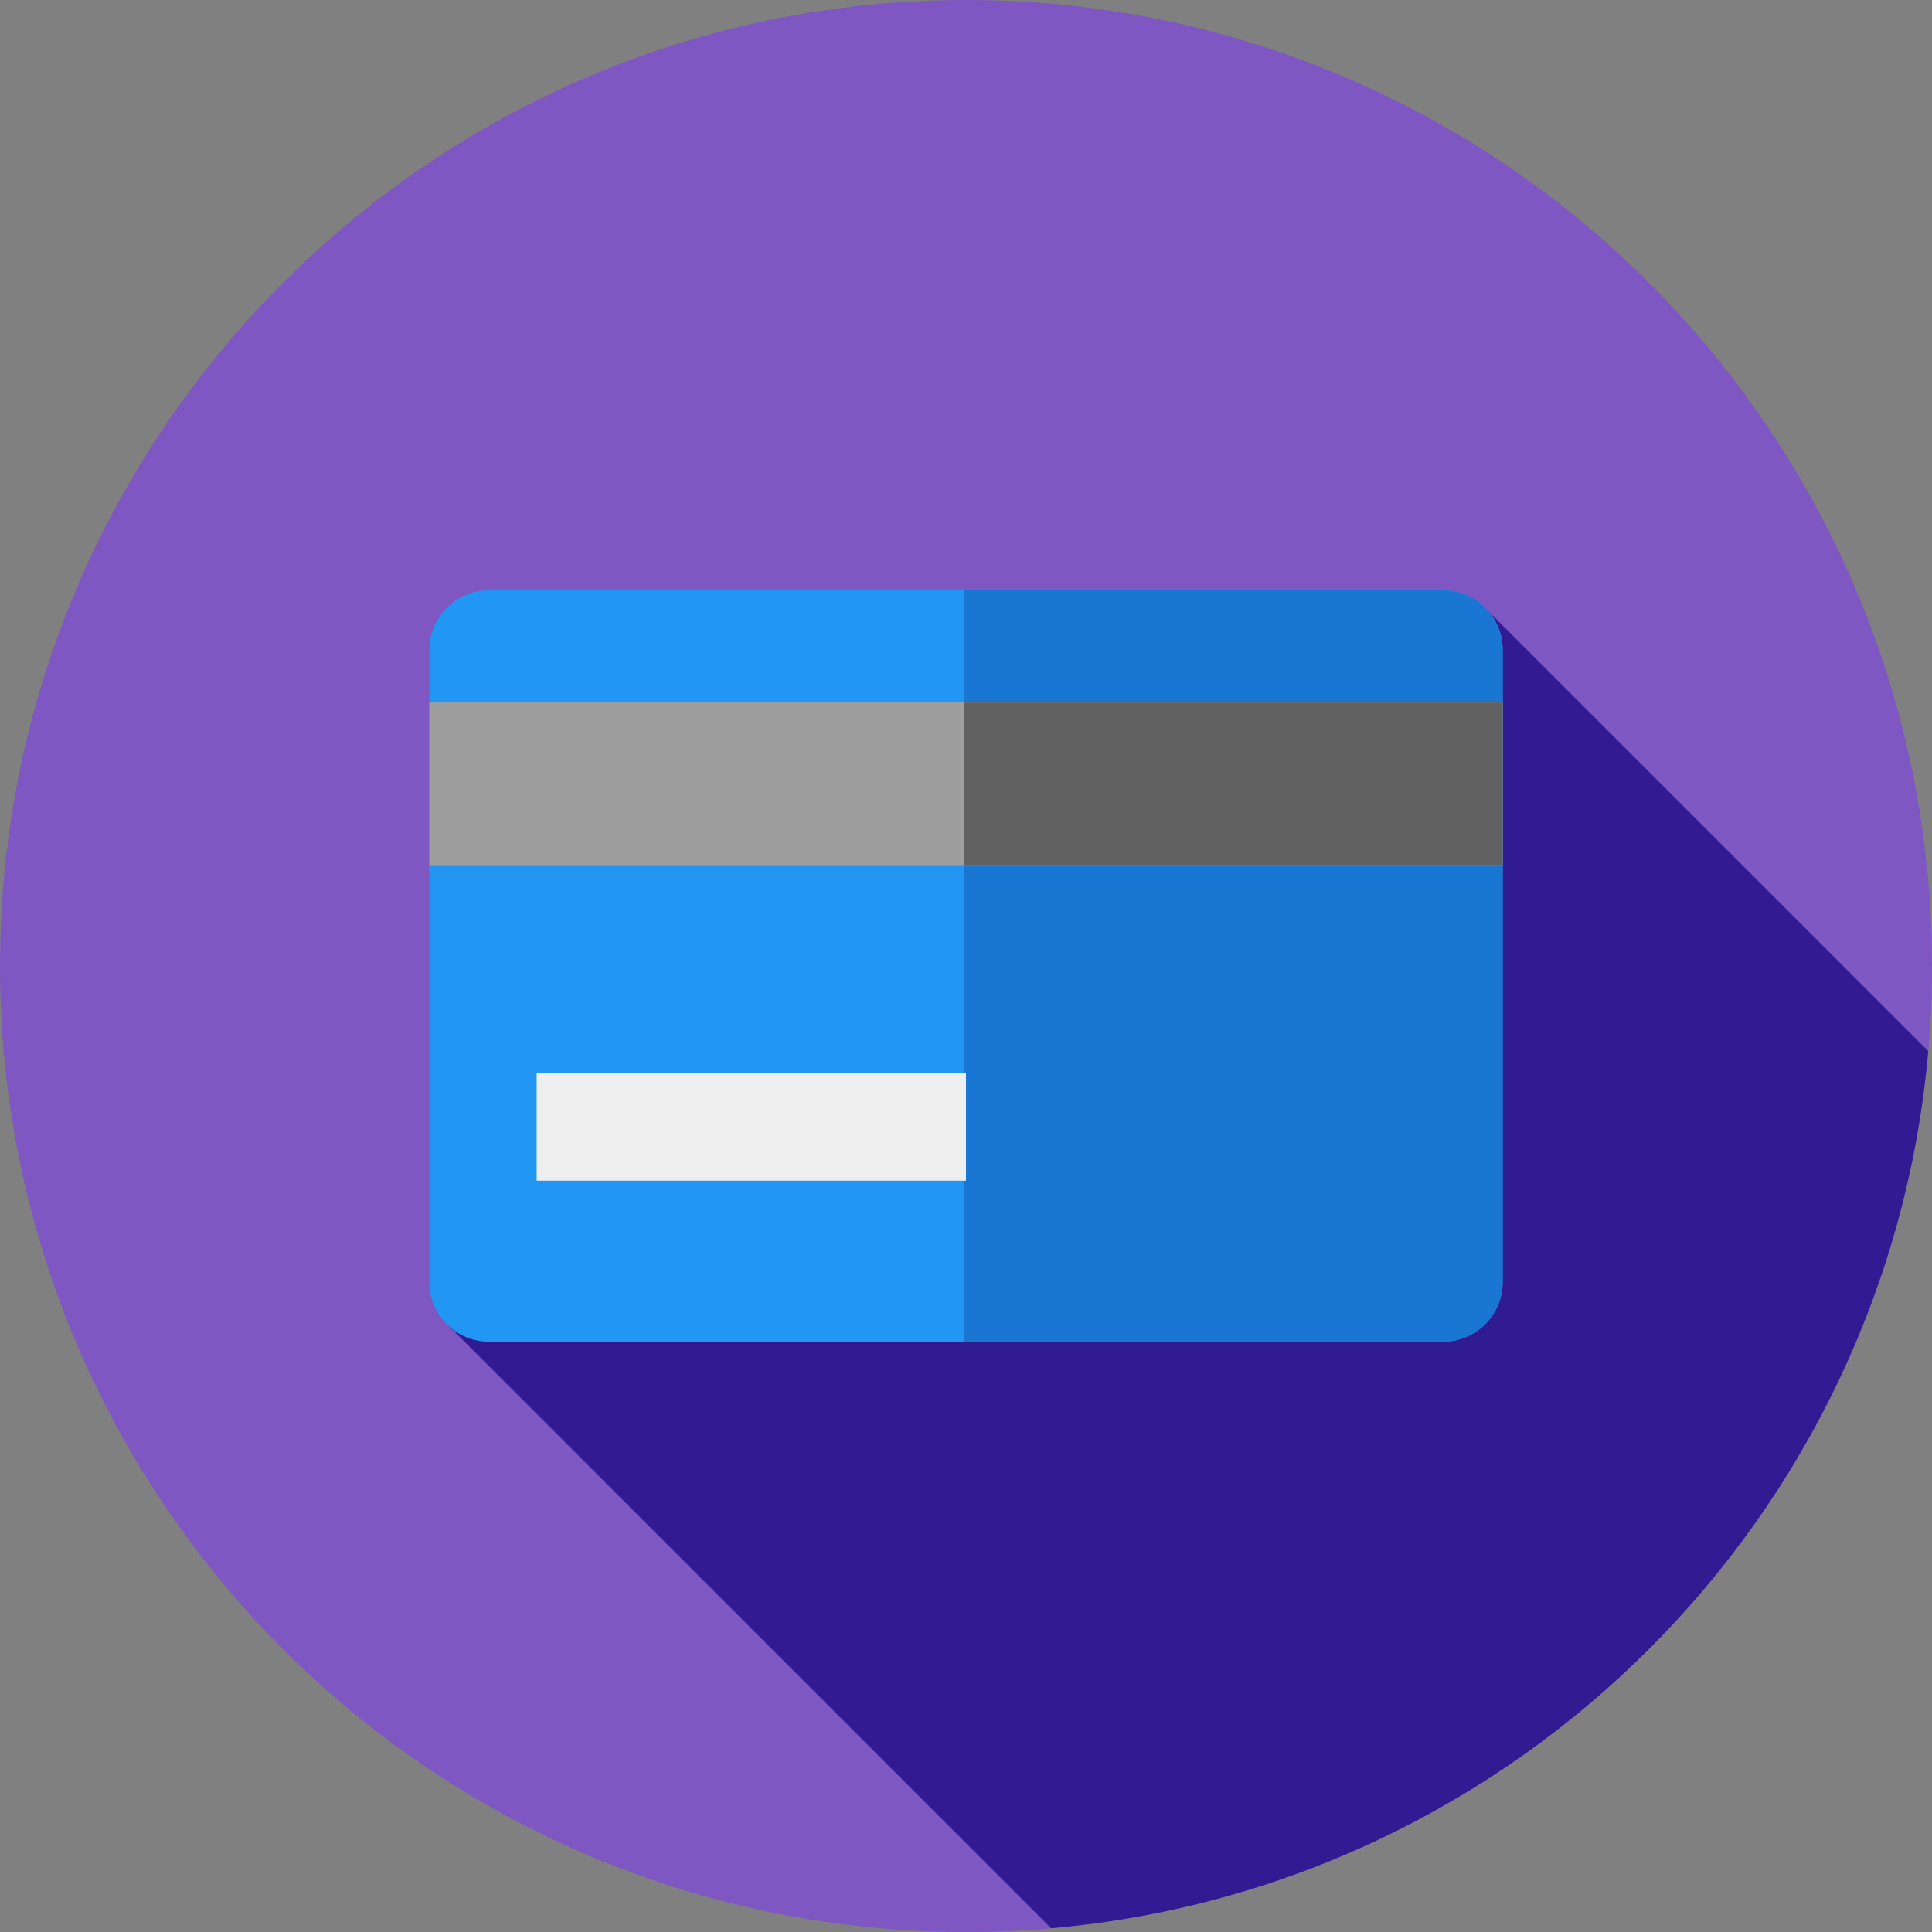 <?xml version="1.0" encoding="UTF-8" standalone="no"?>
<!DOCTYPE svg PUBLIC "-//W3C//DTD SVG 1.1//EN" "http://www.w3.org/Graphics/SVG/1.1/DTD/svg11.dtd">
<svg version="1.1" xmlns="http://www.w3.org/2000/svg" xmlns:xlink="http://www.w3.org/1999/xlink" preserveAspectRatio="xMidYMid meet" viewBox="0 0 640 640" width="640" height="640"><rect x="0" y="0" width="640" height="640" fill="#808080" stroke="none"/><defs><path d="M320 0C143.27 0 0 143.27 0 320C0 496.73 143.27 640 320 640C496.73 640 640 496.73 640 320C640 143.27 496.73 0 320 0Z" id="b1mvtFTK3o"></path><path d="M490.85 200.3L207.9 367.46L147.08 437.63C267.75 558.3 334.78 625.34 348.19 638.75C502.42 625.28 625.28 502.43 638.75 348.2C619.03 328.48 569.73 279.18 490.85 200.3Z" id="ajw6wSvUS"></path><path d="M161.98 444.45C151.07 444.45 142.22 435.6 142.22 424.69C142.22 403.75 142.22 236.25 142.22 215.31C142.22 204.4 151.07 195.56 161.98 195.56C193.58 195.56 446.42 195.56 478.03 195.56C488.94 195.56 497.78 204.4 497.78 215.31C497.78 236.25 497.78 403.75 497.78 424.69C497.78 435.6 488.93 444.45 478.03 444.45C414.82 444.45 193.58 444.45 161.98 444.45Z" id="ciIGBvlB2"></path><path d="M319.28 195.55L319.28 444.44C414.53 444.44 467.44 444.44 478.03 444.44C488.94 444.44 497.78 435.6 497.78 424.69C497.78 403.75 497.78 236.25 497.78 215.31C497.78 204.4 488.93 195.55 478.03 195.55C456.86 195.55 403.95 195.55 319.28 195.55Z" id="a2AbN4AJcU"></path><path d="M497.78 232.73C497.78 232.73 497.78 232.73 497.78 232.73C497.78 265.05 497.78 283.01 497.78 286.6C497.78 286.6 497.78 286.6 497.78 286.6C284.44 286.6 165.93 286.6 142.22 286.6C142.22 286.6 142.22 286.6 142.22 286.6C142.22 254.28 142.22 236.32 142.22 232.73C142.22 232.73 142.22 232.73 142.22 232.73C355.56 232.73 474.07 232.73 497.78 232.73Z" id="b4CFN1aZCz"></path><path d="M497.78 232.73C497.78 232.73 497.78 232.73 497.78 232.73C497.78 265.05 497.78 283.01 497.78 286.6C497.78 286.6 497.78 286.6 497.78 286.6C390.68 286.6 331.19 286.6 319.29 286.6C319.29 286.6 319.29 286.6 319.29 286.6C319.29 254.28 319.29 236.32 319.29 232.73C319.29 232.73 319.29 232.73 319.29 232.73C426.38 232.73 485.88 232.73 497.78 232.73Z" id="a4icKbhq0u"></path><path d="M320 355.56C320 355.56 320 355.56 320 355.56C320 376.89 320 388.74 320 391.11C320 391.11 320 391.11 320 391.11C234.67 391.11 187.26 391.11 177.78 391.11C177.78 391.11 177.78 391.11 177.78 391.11C177.78 369.78 177.78 357.93 177.78 355.56C177.78 355.56 177.78 355.56 177.78 355.56C263.11 355.56 310.52 355.56 320 355.56Z" id="chaUvuDrv"></path></defs><g><g><g><use xlink:href="#b1mvtFTK3o" opacity="1" fill="#7e57c2" fill-opacity="1"></use><g><use xlink:href="#b1mvtFTK3o" opacity="1" fill-opacity="0" stroke="#000000" stroke-width="1" stroke-opacity="0"></use></g></g><g><use xlink:href="#ajw6wSvUS" opacity="1" fill="#311b92" fill-opacity="1"></use><g><use xlink:href="#ajw6wSvUS" opacity="1" fill-opacity="0" stroke="#000000" stroke-width="1" stroke-opacity="0"></use></g></g><g><use xlink:href="#ciIGBvlB2" opacity="1" fill="#2196f3" fill-opacity="1"></use><g><use xlink:href="#ciIGBvlB2" opacity="1" fill-opacity="0" stroke="#000000" stroke-width="1" stroke-opacity="0"></use></g></g><g><use xlink:href="#a2AbN4AJcU" opacity="1" fill="#1976d2" fill-opacity="1"></use><g><use xlink:href="#a2AbN4AJcU" opacity="1" fill-opacity="0" stroke="#000000" stroke-width="1" stroke-opacity="0"></use></g></g><g><use xlink:href="#b4CFN1aZCz" opacity="1" fill="#9e9e9e" fill-opacity="1"></use><g><use xlink:href="#b4CFN1aZCz" opacity="1" fill-opacity="0" stroke="#000000" stroke-width="1" stroke-opacity="0"></use></g></g><g><use xlink:href="#a4icKbhq0u" opacity="1" fill="#616161" fill-opacity="1"></use><g><use xlink:href="#a4icKbhq0u" opacity="1" fill-opacity="0" stroke="#000000" stroke-width="1" stroke-opacity="0"></use></g></g><g><use xlink:href="#chaUvuDrv" opacity="1" fill="#eeeeee" fill-opacity="1"></use><g><use xlink:href="#chaUvuDrv" opacity="1" fill-opacity="0" stroke="#000000" stroke-width="1" stroke-opacity="0"></use></g></g></g></g></svg>